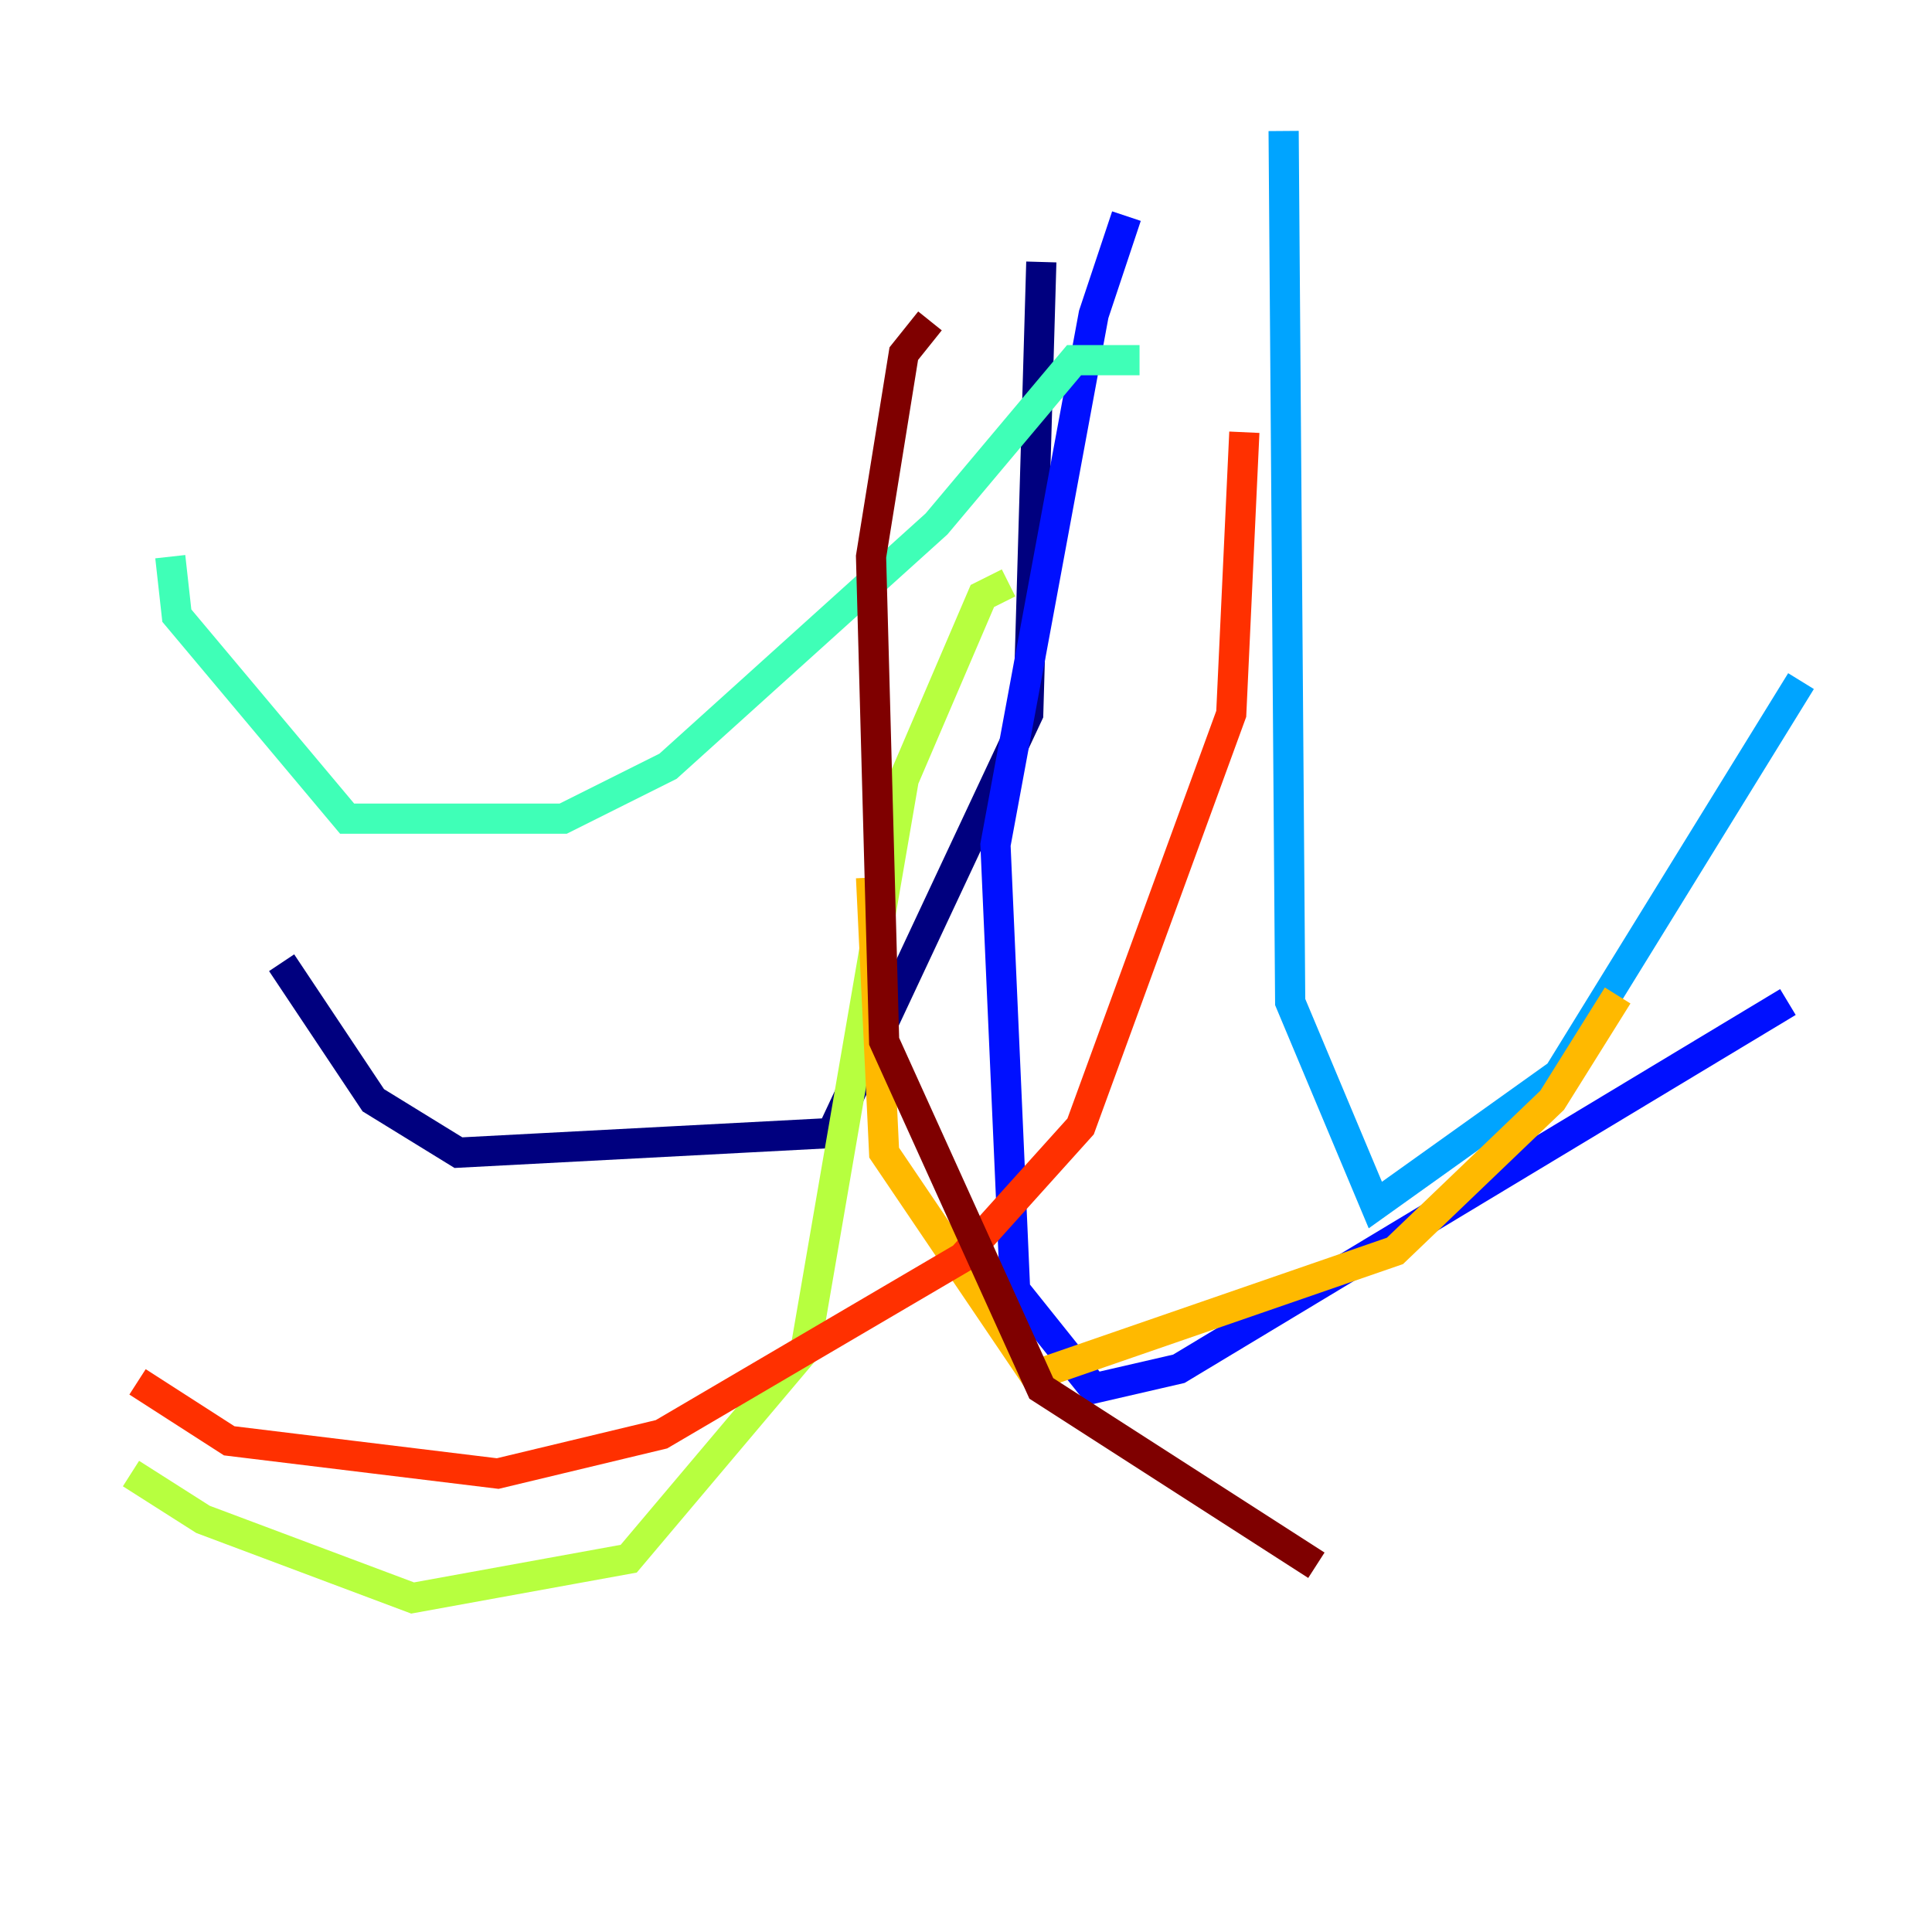 <?xml version="1.0" encoding="utf-8" ?>
<svg baseProfile="tiny" height="128" version="1.2" viewBox="0,0,128,128" width="128" xmlns="http://www.w3.org/2000/svg" xmlns:ev="http://www.w3.org/2001/xml-events" xmlns:xlink="http://www.w3.org/1999/xlink"><defs /><polyline fill="none" points="68.99,17.356 68.122,47.295 55.105,75.064 30.373,76.366 24.732,72.895 18.658,63.783" stroke="#00007f" stroke-width="2" /><polyline fill="none" points="74.63,14.319 72.461,20.827 65.953,55.973 67.254,85.478 72.461,91.986 78.102,90.685 118.454,66.386" stroke="#0010ff" stroke-width="2" /><polyline fill="none" points="85.044,8.678 85.478,66.386 91.119,79.837 103.268,71.159 119.322,45.125" stroke="#00a4ff" stroke-width="2" /><polyline fill="none" points="75.498,23.864 71.159,23.864 62.047,34.712 44.258,50.766 37.315,54.237 22.997,54.237 11.715,40.786 11.281,36.881" stroke="#3fffb7" stroke-width="2" /><polyline fill="none" points="66.82,38.617 65.085,39.485 59.878,51.634 53.37,89.383 41.654,103.268 27.336,105.871 13.451,100.664 8.678,97.627" stroke="#b7ff3f" stroke-width="2" /><polyline fill="none" points="57.709,58.142 58.576,76.366 68.556,91.119 92.42,82.875 102.834,72.895 107.173,65.953" stroke="#ffb900" stroke-width="2" /><polyline fill="none" points="82.441,28.637 81.573,47.295 71.593,74.63 63.783,83.308 43.824,95.024 32.976,97.627 15.186,95.458 9.112,91.552" stroke="#ff3000" stroke-width="2" /><polyline fill="none" points="61.614,21.261 59.878,23.43 57.709,36.881 58.576,68.99 68.99,91.986 87.214,103.702" stroke="#7f0000" stroke-width="2" /></svg>